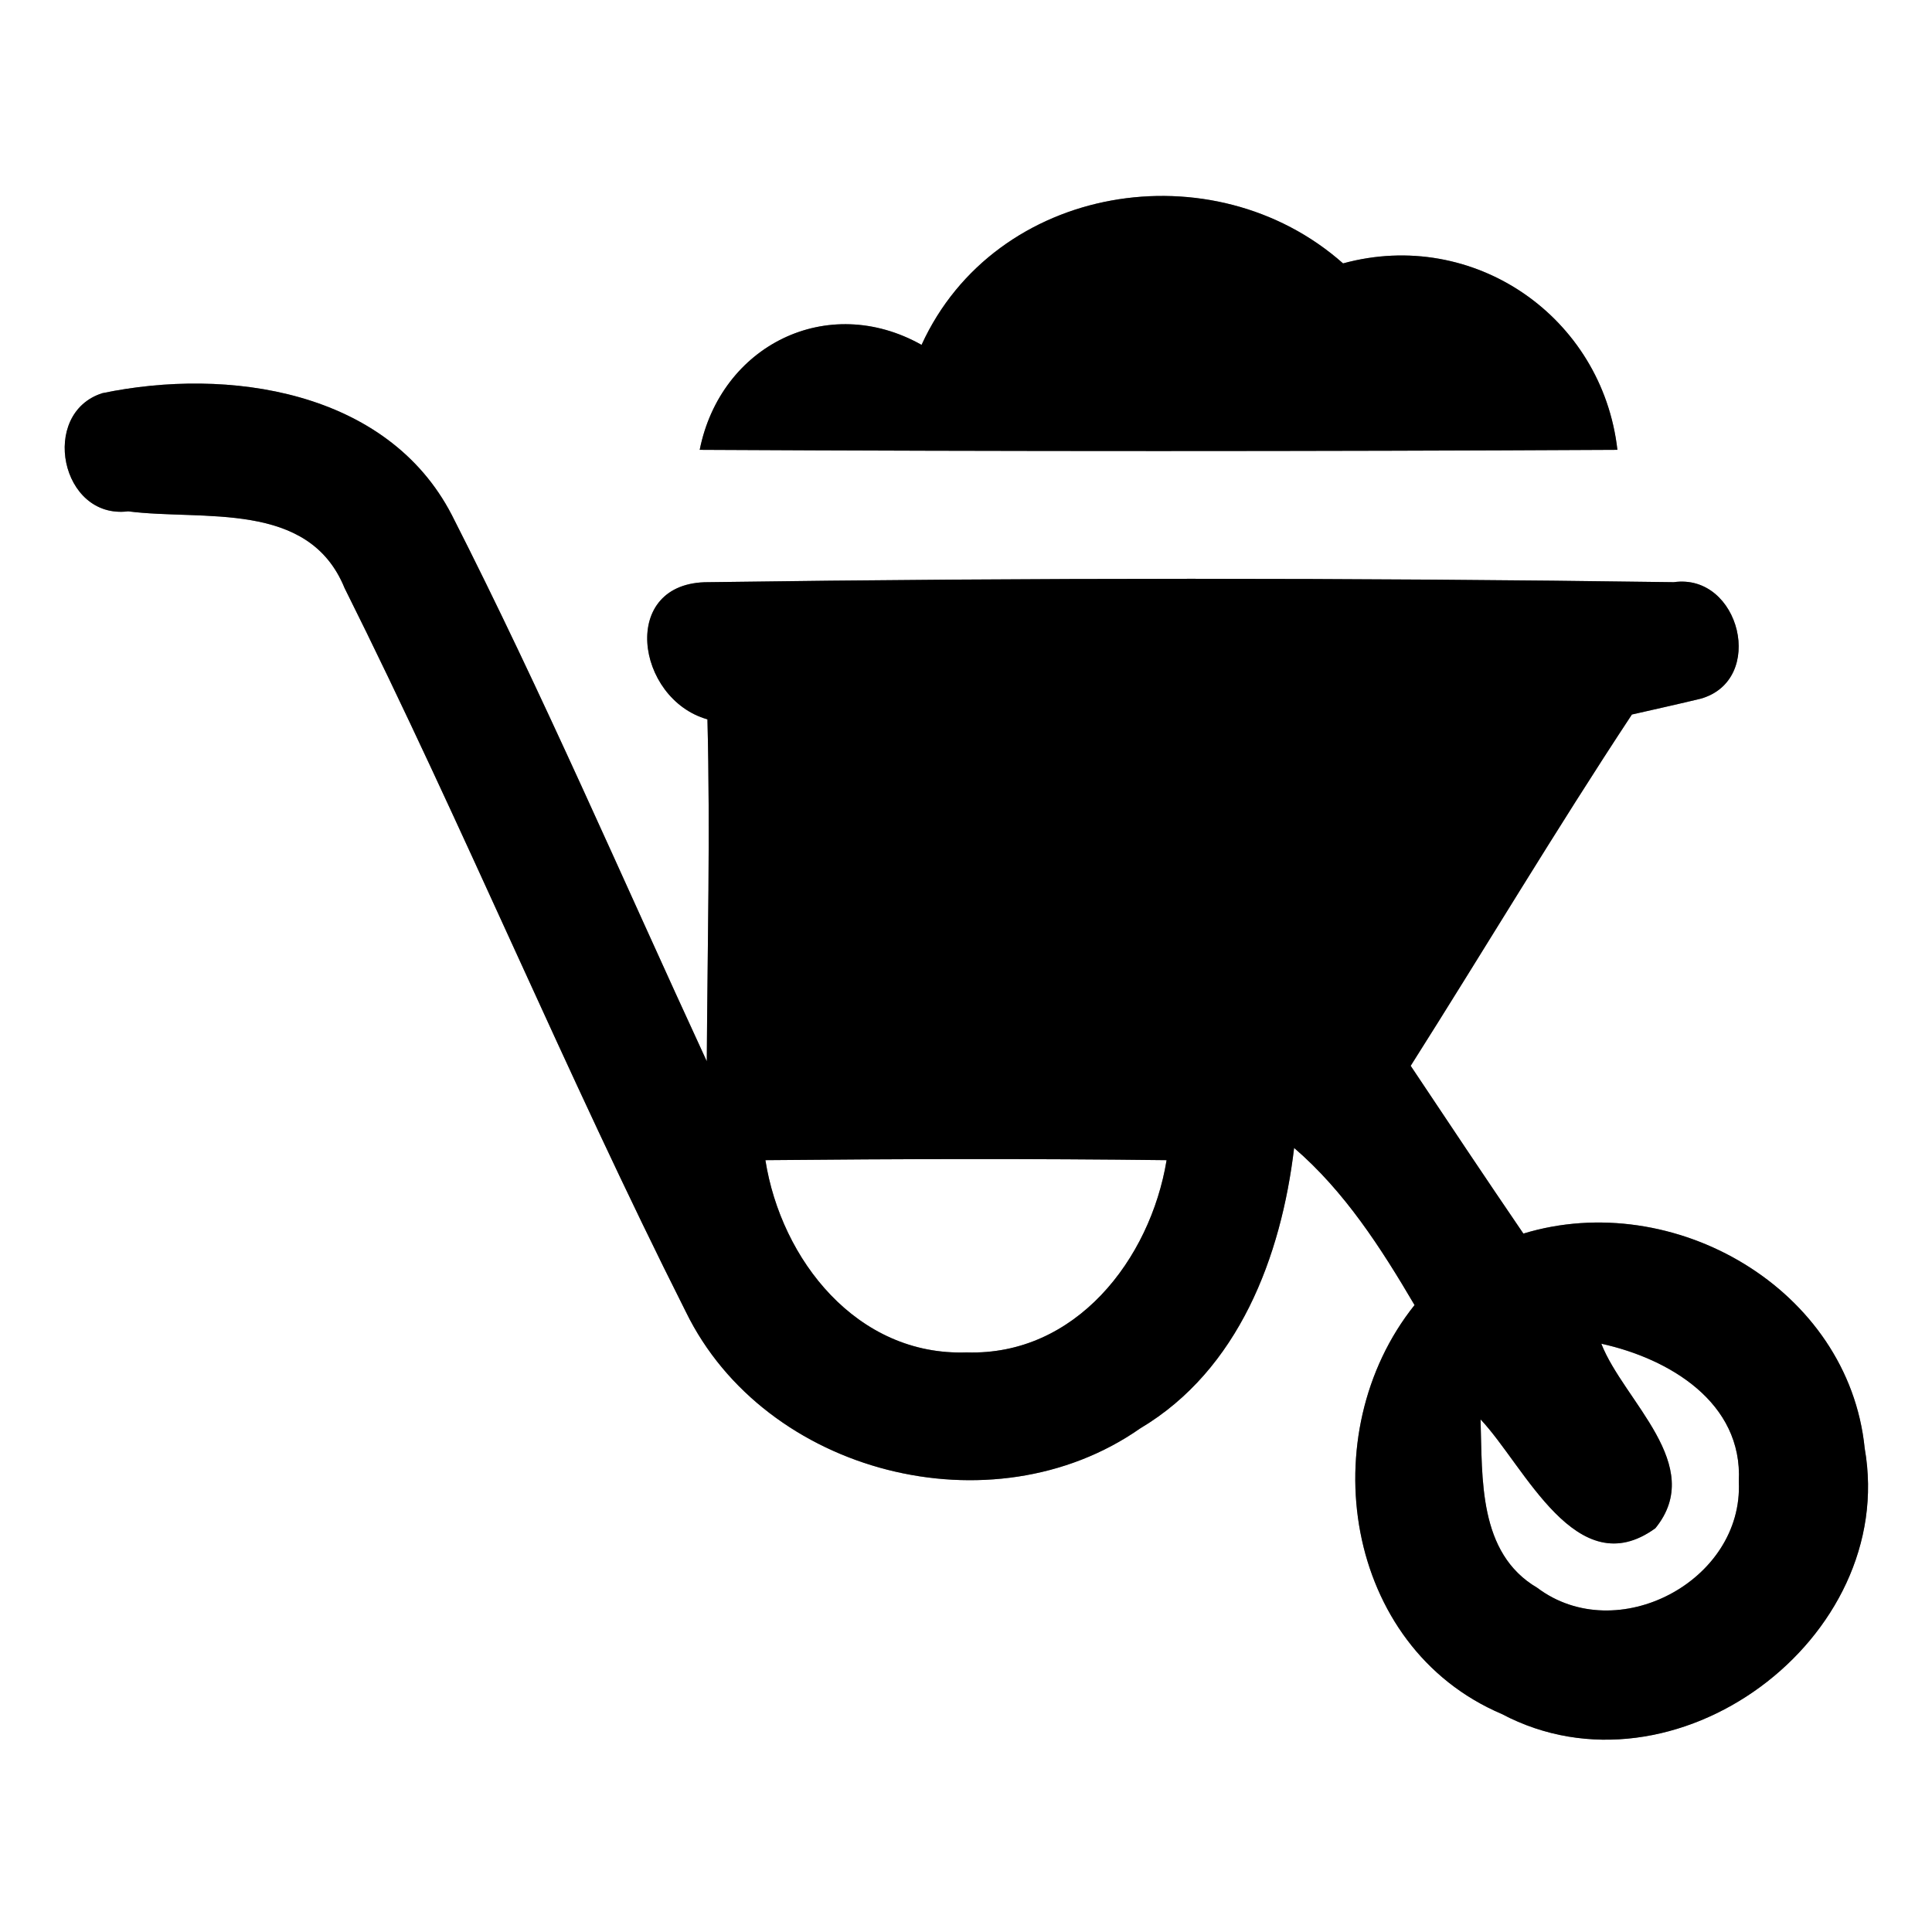 <?xml version="1.0" encoding="UTF-8" ?>
<!DOCTYPE svg PUBLIC "-//W3C//DTD SVG 1.1//EN" "http://www.w3.org/Graphics/SVG/1.1/DTD/svg11.dtd">
<svg width="60pt" height="60pt" viewBox="0 0 60 60" version="1.1" xmlns="http://www.w3.org/2000/svg">
<rect x="0" y="0" width="60" height="60" fill="#808080" stroke="none"/>
<g id="#ffffffff">
<path fill="#ffffff" opacity="1.00" d=" M 0.00 0.00 L 60.00 0.00 L 60.00 60.00 L 0.00 60.00 L 0.00 0.00 M 28.62 10.71 C 25.70 9.07 22.38 10.72 21.73 13.97 C 31.23 14.02 40.73 14.02 50.23 13.97 C 49.76 9.84 45.77 7.07 41.71 8.18 C 37.68 4.61 30.91 5.70 28.62 10.71 M 3.18 12.21 C 1.22 12.83 1.88 16.14 3.98 15.88 C 6.31 16.18 9.58 15.52 10.70 18.26 C 14.40 25.67 17.57 33.34 21.30 40.74 C 23.76 45.78 30.82 47.57 35.41 44.36 C 38.47 42.54 39.79 39.02 40.19 35.65 C 41.76 37.00 42.89 38.76 43.93 40.53 C 40.74 44.52 41.73 51.14 46.64 53.23 C 51.99 56.06 58.95 50.90 57.91 44.98 C 57.41 40.02 51.97 36.89 47.31 38.31 C 46.13 36.58 44.97 34.84 43.81 33.10 C 46.11 29.47 48.31 25.78 50.68 22.19 C 51.21 22.07 52.28 21.83 52.81 21.70 C 54.86 21.13 54.04 17.79 51.98 18.08 C 42.00 17.94 31.99 17.94 22.01 18.08 C 19.21 18.06 19.74 21.71 21.97 22.34 C 22.06 25.88 21.97 29.42 21.95 32.96 C 19.33 27.29 16.86 21.55 14.03 15.99 C 12.02 12.11 7.07 11.40 3.18 12.21 Z" />
<path fill="#ffffff" opacity="1.00" d=" M 23.77 36.03 C 27.92 35.99 32.08 35.98 36.23 36.03 C 35.72 39.12 33.40 42.11 30.02 42.00 C 26.62 42.12 24.26 39.13 23.77 36.03 Z" />
<path fill="#ffffff" opacity="1.00" d=" M 49.73 41.73 C 51.83 42.19 54.13 43.55 54.00 46.01 C 54.15 49.10 50.21 51.17 47.74 49.31 C 45.90 48.23 46.04 45.91 45.98 44.08 C 47.36 45.54 48.96 49.24 51.41 47.46 C 53.00 45.50 50.43 43.52 49.73 41.73 Z" />
</g>
<g id="#000000ff">
<path fill="#000000" opacity="1.00" d=" M 28.62 10.71 C 30.91 5.70 37.68 4.61 41.71 8.18 C 45.77 7.07 49.76 9.84 50.23 13.97 C 40.73 14.02 31.23 14.02 21.73 13.97 C 22.38 10.72 25.70 9.07 28.62 10.71 Z" />
<path fill="#000000" opacity="1.00" d=" M 3.18 12.21 C 7.07 11.40 12.02 12.11 14.03 15.99 C 16.86 21.55 19.33 27.29 21.95 32.96 C 21.97 29.42 22.06 25.88 21.97 22.34 C 19.74 21.71 19.21 18.06 22.01 18.08 C 31.99 17.94 42.00 17.94 51.98 18.08 C 54.04 17.79 54.86 21.13 52.81 21.70 C 52.28 21.83 51.21 22.07 50.68 22.19 C 48.31 25.78 46.11 29.47 43.81 33.10 C 44.97 34.84 46.13 36.58 47.31 38.31 C 51.97 36.89 57.41 40.02 57.91 44.98 C 58.95 50.90 51.99 56.06 46.64 53.23 C 41.73 51.14 40.74 44.52 43.93 40.53 C 42.89 38.76 41.76 37.00 40.19 35.65 C 39.79 39.02 38.47 42.54 35.41 44.36 C 30.82 47.57 23.76 45.78 21.30 40.74 C 17.57 33.34 14.40 25.67 10.70 18.26 C 9.58 15.52 6.31 16.18 3.98 15.88 C 1.88 16.14 1.22 12.83 3.18 12.21 M 23.77 36.03 C 24.26 39.13 26.62 42.12 30.02 42.00 C 33.40 42.11 35.72 39.12 36.23 36.03 C 32.08 35.98 27.92 35.99 23.77 36.03 M 49.73 41.73 C 50.43 43.52 53.00 45.50 51.41 47.46 C 48.96 49.24 47.36 45.54 45.98 44.08 C 46.04 45.91 45.90 48.23 47.74 49.31 C 50.21 51.17 54.15 49.10 54.00 46.01 C 54.13 43.55 51.83 42.19 49.73 41.73 Z" />
</g>
</svg>
